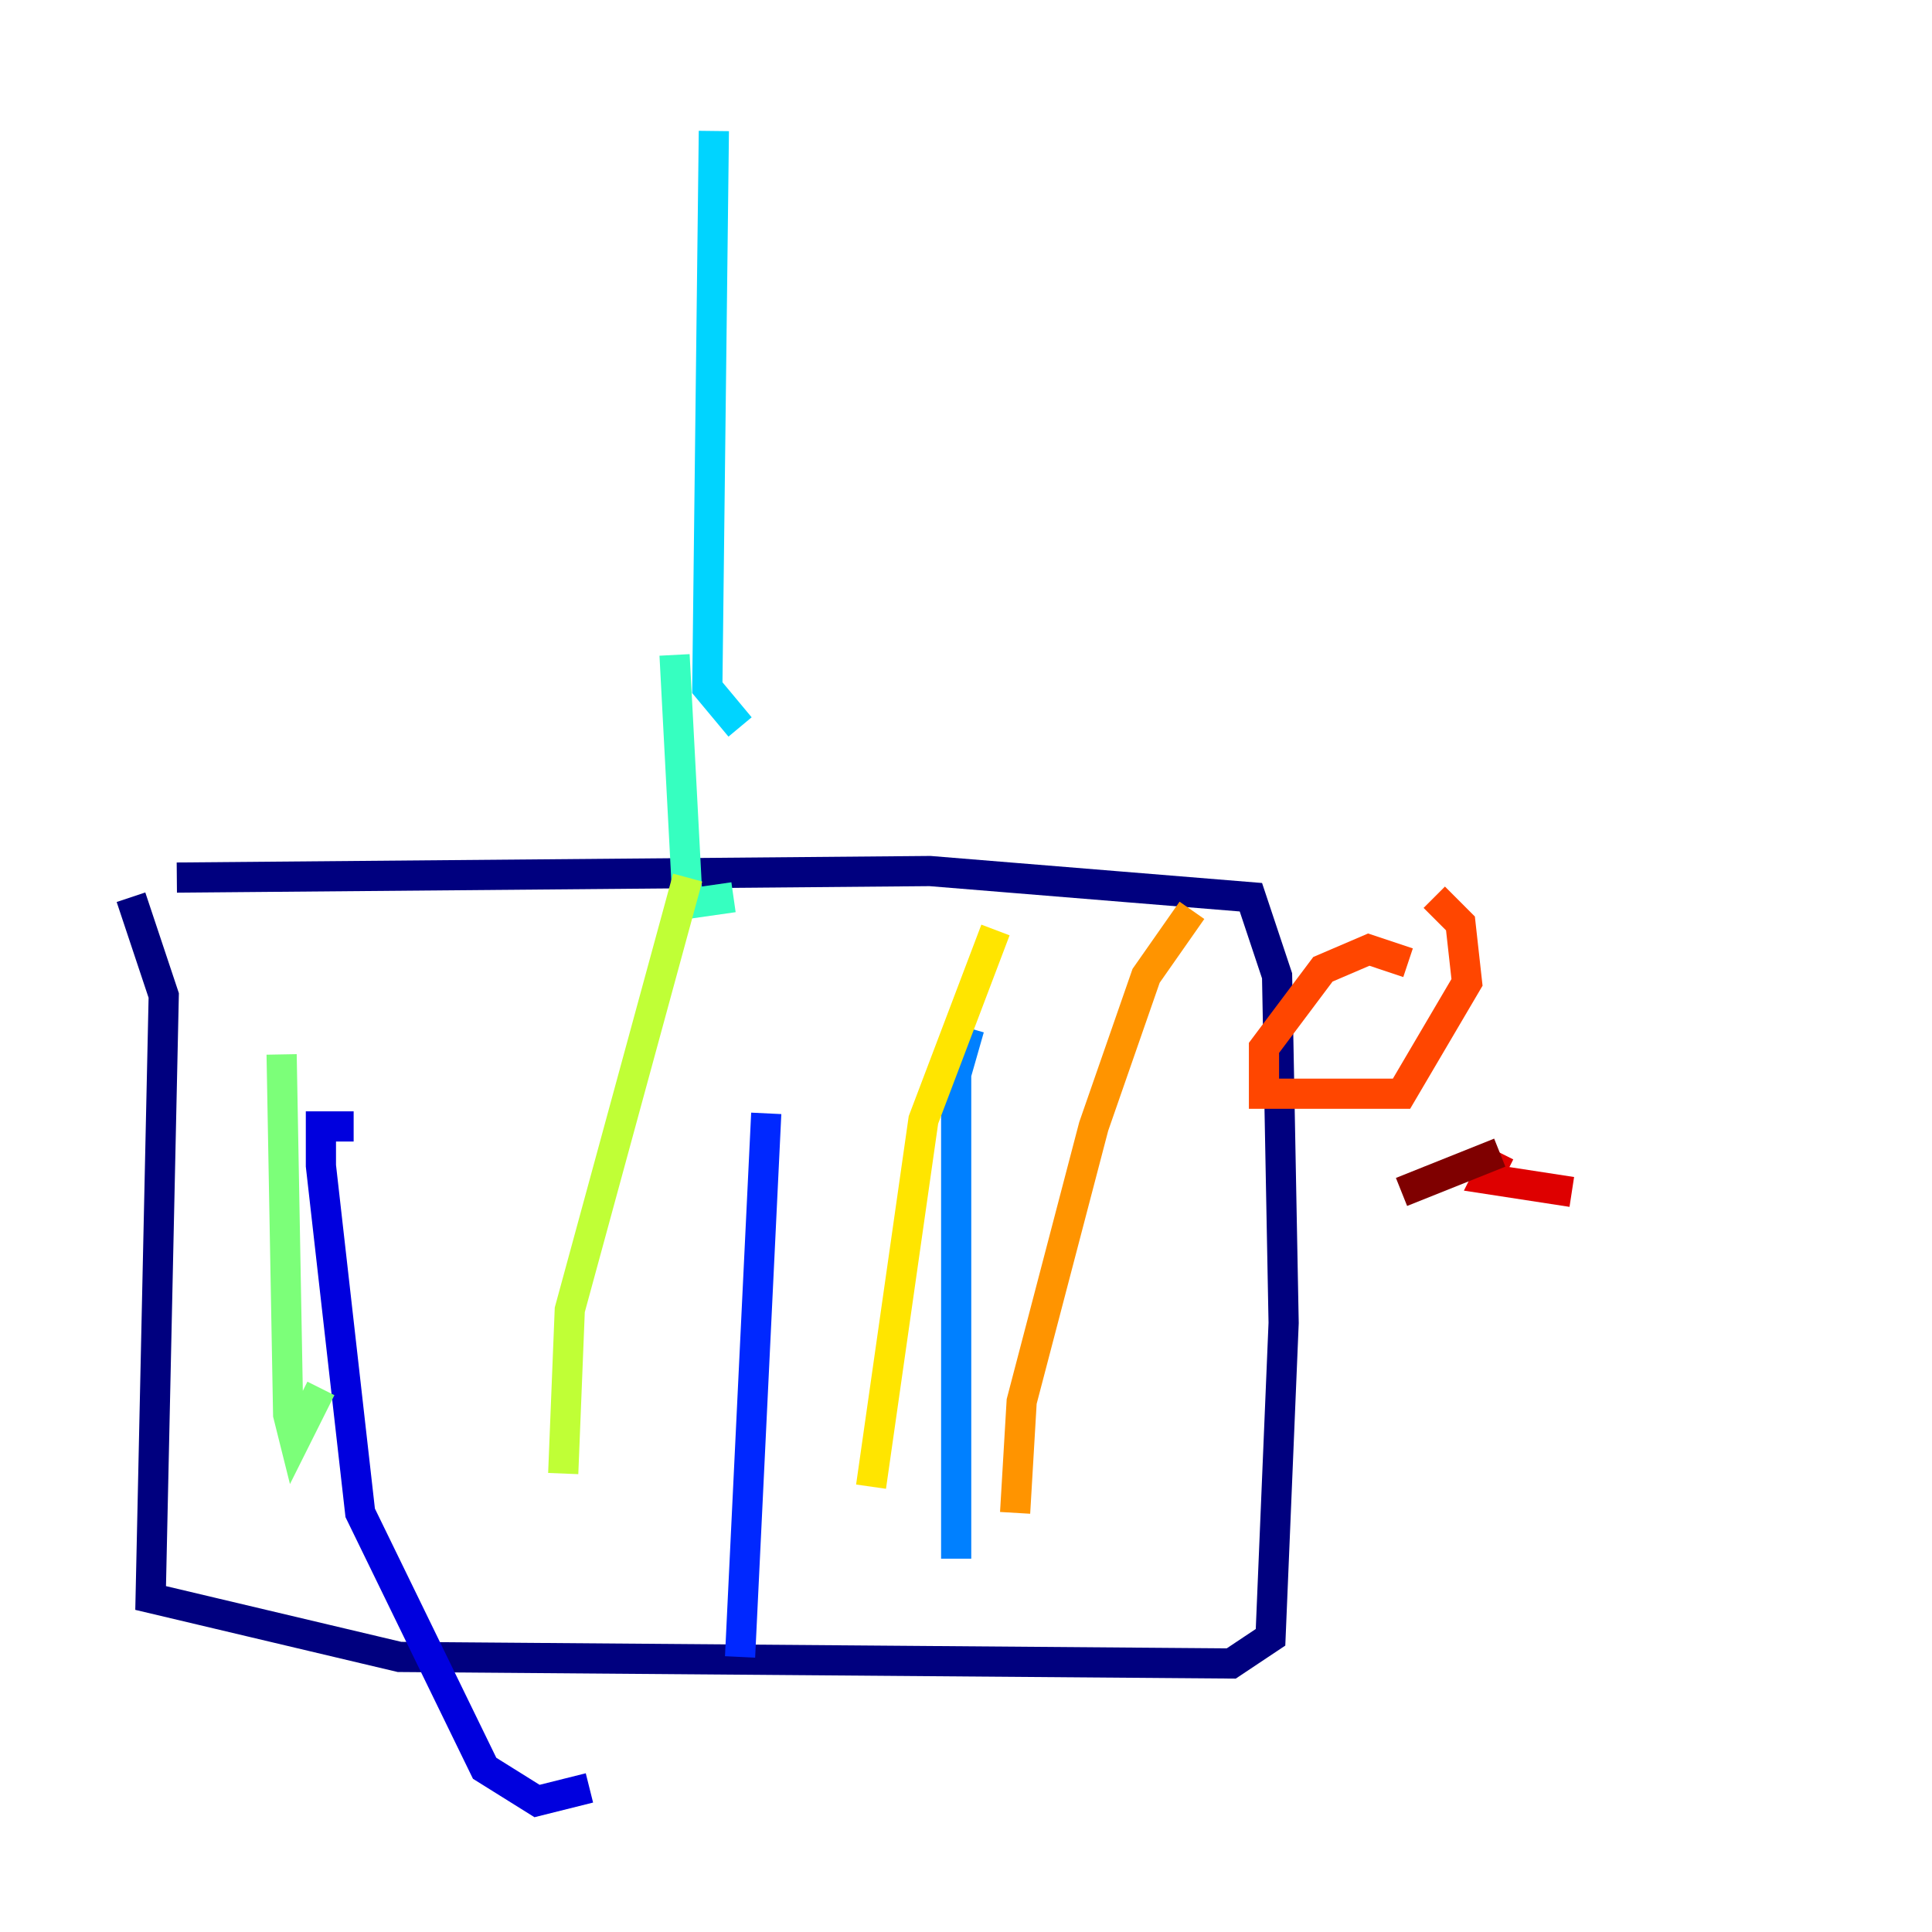 <?xml version="1.0" encoding="utf-8" ?>
<svg baseProfile="tiny" height="128" version="1.2" viewBox="0,0,128,128" width="128" xmlns="http://www.w3.org/2000/svg" xmlns:ev="http://www.w3.org/2001/xml-events" xmlns:xlink="http://www.w3.org/1999/xlink"><defs /><polyline fill="none" points="11.715,58.142 61.614,57.709 82.875,59.444 84.61,64.651 85.044,87.647 84.176,108.475 81.573,110.21 26.468,109.776 9.98,105.871 10.848,65.953 8.678,59.444" stroke="#00007f" stroke-width="2" /><polyline fill="none" points="23.43,74.63 21.261,74.63 21.261,77.234 23.864,100.231 32.108,117.153 35.58,119.322 39.051,118.454" stroke="#0000de" stroke-width="2" /><polyline fill="none" points="50.766,73.763 49.031,109.776" stroke="#0028ff" stroke-width="2" /><polyline fill="none" points="64.217,68.122 63.349,71.159 63.349,103.268" stroke="#0080ff" stroke-width="2" /><polyline fill="none" points="49.031,48.163 46.861,45.559 47.295,8.678" stroke="#00d4ff" stroke-width="2" /><polyline fill="none" points="44.691,43.39 45.559,59.878 48.597,59.444" stroke="#36ffc0" stroke-width="2" /><polyline fill="none" points="18.658,69.858 19.091,93.722 19.525,95.458 21.261,91.986" stroke="#7cff79" stroke-width="2" /><polyline fill="none" points="45.559,58.142 37.749,86.78 37.315,97.627" stroke="#c0ff36" stroke-width="2" /><polyline fill="none" points="65.953,61.614 61.18,74.197 57.709,98.495" stroke="#ffe500" stroke-width="2" /><polyline fill="none" points="78.969,60.312 75.932,64.651 72.461,74.63 67.688,92.854 67.254,100.231" stroke="#ff9400" stroke-width="2" /><polyline fill="none" points="93.288,63.783 90.685,62.915 87.647,64.217 83.742,69.424 83.742,72.461 92.854,72.461 97.193,65.085 96.759,61.18 95.024,59.444" stroke="#ff4600" stroke-width="2" /><polyline fill="none" points="104.136,78.969 98.495,78.102 99.363,76.366" stroke="#de0000" stroke-width="2" /><polyline fill="none" points="99.363,76.366 92.854,78.969" stroke="#7f0000" stroke-width="2" /></svg>